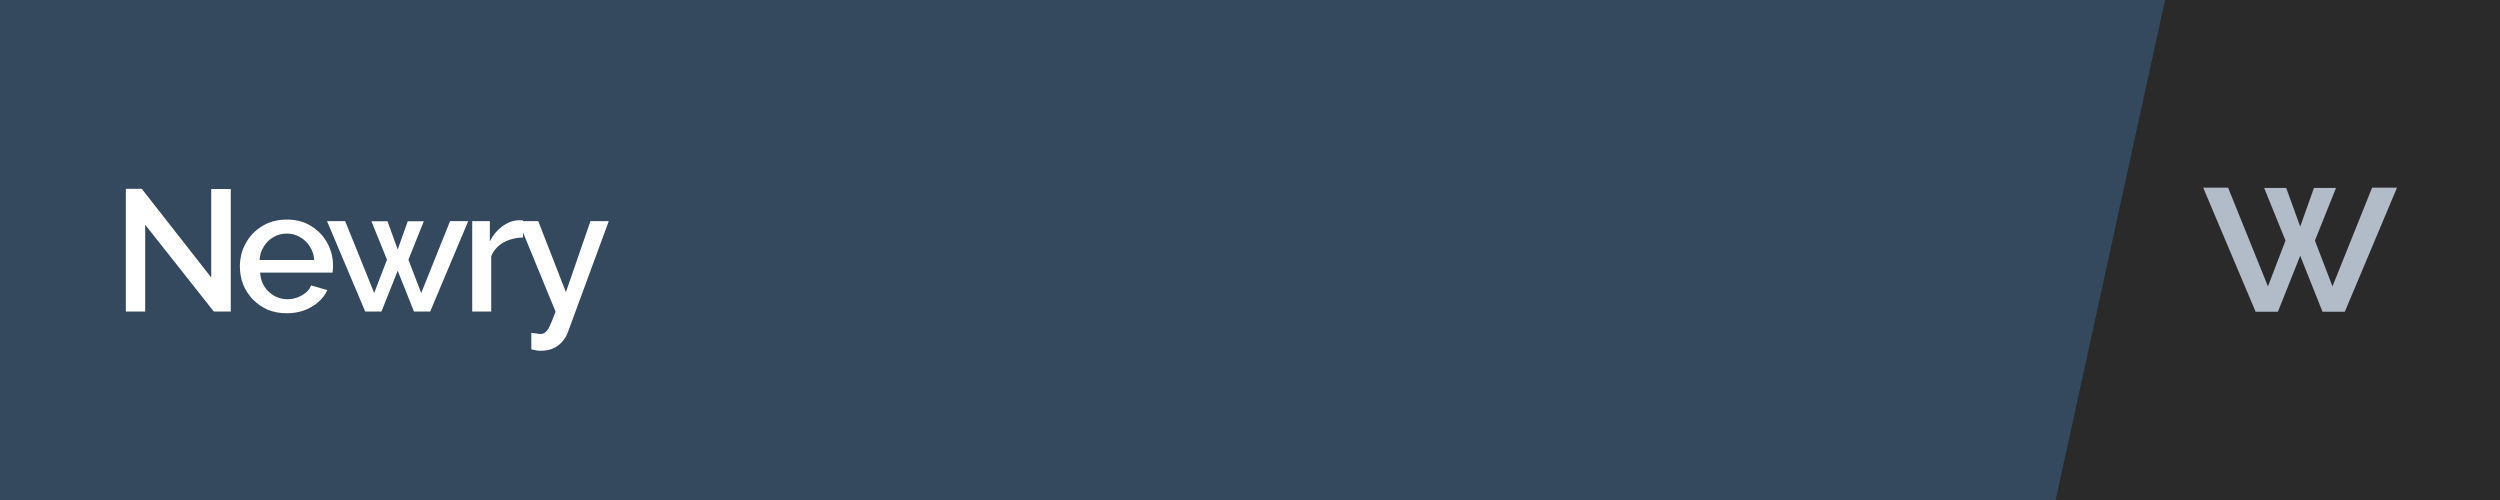 <svg width="2560" height="512" viewBox="0 0 2560 512" fill="none" xmlns="http://www.w3.org/2000/svg">
<rect width="2560" height="512" fill="#34495E"/>
<path d="M2105 512L2217 0H2560V512H2105Z" fill="#2A2A2A"/>
<path d="M148.683 230.149V319H128.86V193.334H145.143L216.295 284.132V193.511H236.295V319H218.95L148.683 230.149ZM293.608 320.77C286.41 320.77 279.861 319.531 273.962 317.053C268.18 314.457 263.165 310.976 258.917 306.61C254.669 302.127 251.365 297.053 249.005 291.389C246.764 285.607 245.643 279.471 245.643 272.982C245.643 264.25 247.648 256.285 251.66 249.087C255.672 241.772 261.277 235.931 268.475 231.565C275.673 227.081 284.109 224.839 293.785 224.839C303.461 224.839 311.779 227.081 318.741 231.565C325.821 235.931 331.308 241.713 335.202 248.91C339.095 256.108 341.042 263.837 341.042 272.097C341.042 273.513 340.983 274.869 340.865 276.167C340.747 277.347 340.629 278.35 340.511 279.176H266.351C266.705 284.604 268.18 289.383 270.776 293.513C273.49 297.525 276.911 300.711 281.041 303.071C285.171 305.312 289.596 306.433 294.316 306.433C299.508 306.433 304.405 305.135 309.006 302.54C313.726 299.944 316.912 296.522 318.564 292.274L335.202 297.053C333.196 301.537 330.128 305.607 325.998 309.265C321.986 312.805 317.207 315.637 311.661 317.761C306.116 319.767 300.098 320.77 293.608 320.77ZM265.82 266.256H321.75C321.396 260.946 319.862 256.285 317.148 252.273C314.552 248.143 311.189 244.958 307.059 242.716C303.048 240.356 298.564 239.176 293.608 239.176C288.77 239.176 284.286 240.356 280.156 242.716C276.145 244.958 272.841 248.143 270.245 252.273C267.649 256.285 266.174 260.946 265.82 266.256ZM460.881 226.432H479.465L440.527 319H423.889L407.252 277.229L390.614 319H373.977L334.861 226.432H353.446L383.181 300.062L396.278 265.902L380.349 226.609H396.809L407.252 255.459L417.518 226.609H433.978L418.226 265.902L431.323 300.062L460.881 226.432ZM535.586 243.247C528.035 243.365 521.309 245.076 515.409 248.379C509.627 251.683 505.497 256.344 503.019 262.362V319H483.55V226.432H501.604V247.14C504.789 240.769 508.978 235.695 514.17 231.919C519.362 228.025 524.849 225.901 530.631 225.547C531.81 225.547 532.754 225.547 533.462 225.547C534.288 225.547 534.996 225.606 535.586 225.724V243.247ZM544.086 340.77C545.856 341.006 547.567 341.242 549.219 341.478C550.989 341.832 552.405 342.009 553.467 342.009C555.473 342.009 557.184 341.36 558.6 340.062C560.134 338.882 561.668 336.64 563.202 333.337C564.736 330.033 566.623 325.254 568.865 319L530.812 226.432H551.166L579.485 299.177L604.618 226.432H623.38L581.432 340.416C580.134 343.838 578.246 346.965 575.768 349.797C573.29 352.747 570.222 355.048 566.564 356.7C562.907 358.352 558.6 359.178 553.644 359.178C552.228 359.178 550.753 359.06 549.219 358.824C547.685 358.588 545.974 358.234 544.086 357.762V340.77Z" fill="white"/>
<g clip-path="url(#clip0_12_1606)">
<path d="M2429.02 192.193H2454.52L2401.08 319.233H2378.25L2355.41 261.907L2332.58 319.233H2309.75L2256.07 192.193H2281.57L2322.38 293.242L2340.35 246.361L2318.49 192.436H2341.08L2355.41 232.03L2369.5 192.436H2392.09L2370.47 246.361L2388.45 293.242L2429.02 192.193Z" fill="#B2BBC8"/>
</g>
<defs>
<clipPath id="clip0_12_1606">
<rect width="198.602" height="127.246" fill="white" transform="translate(2256 192.177)"/>
</clipPath>
</defs>
</svg>
